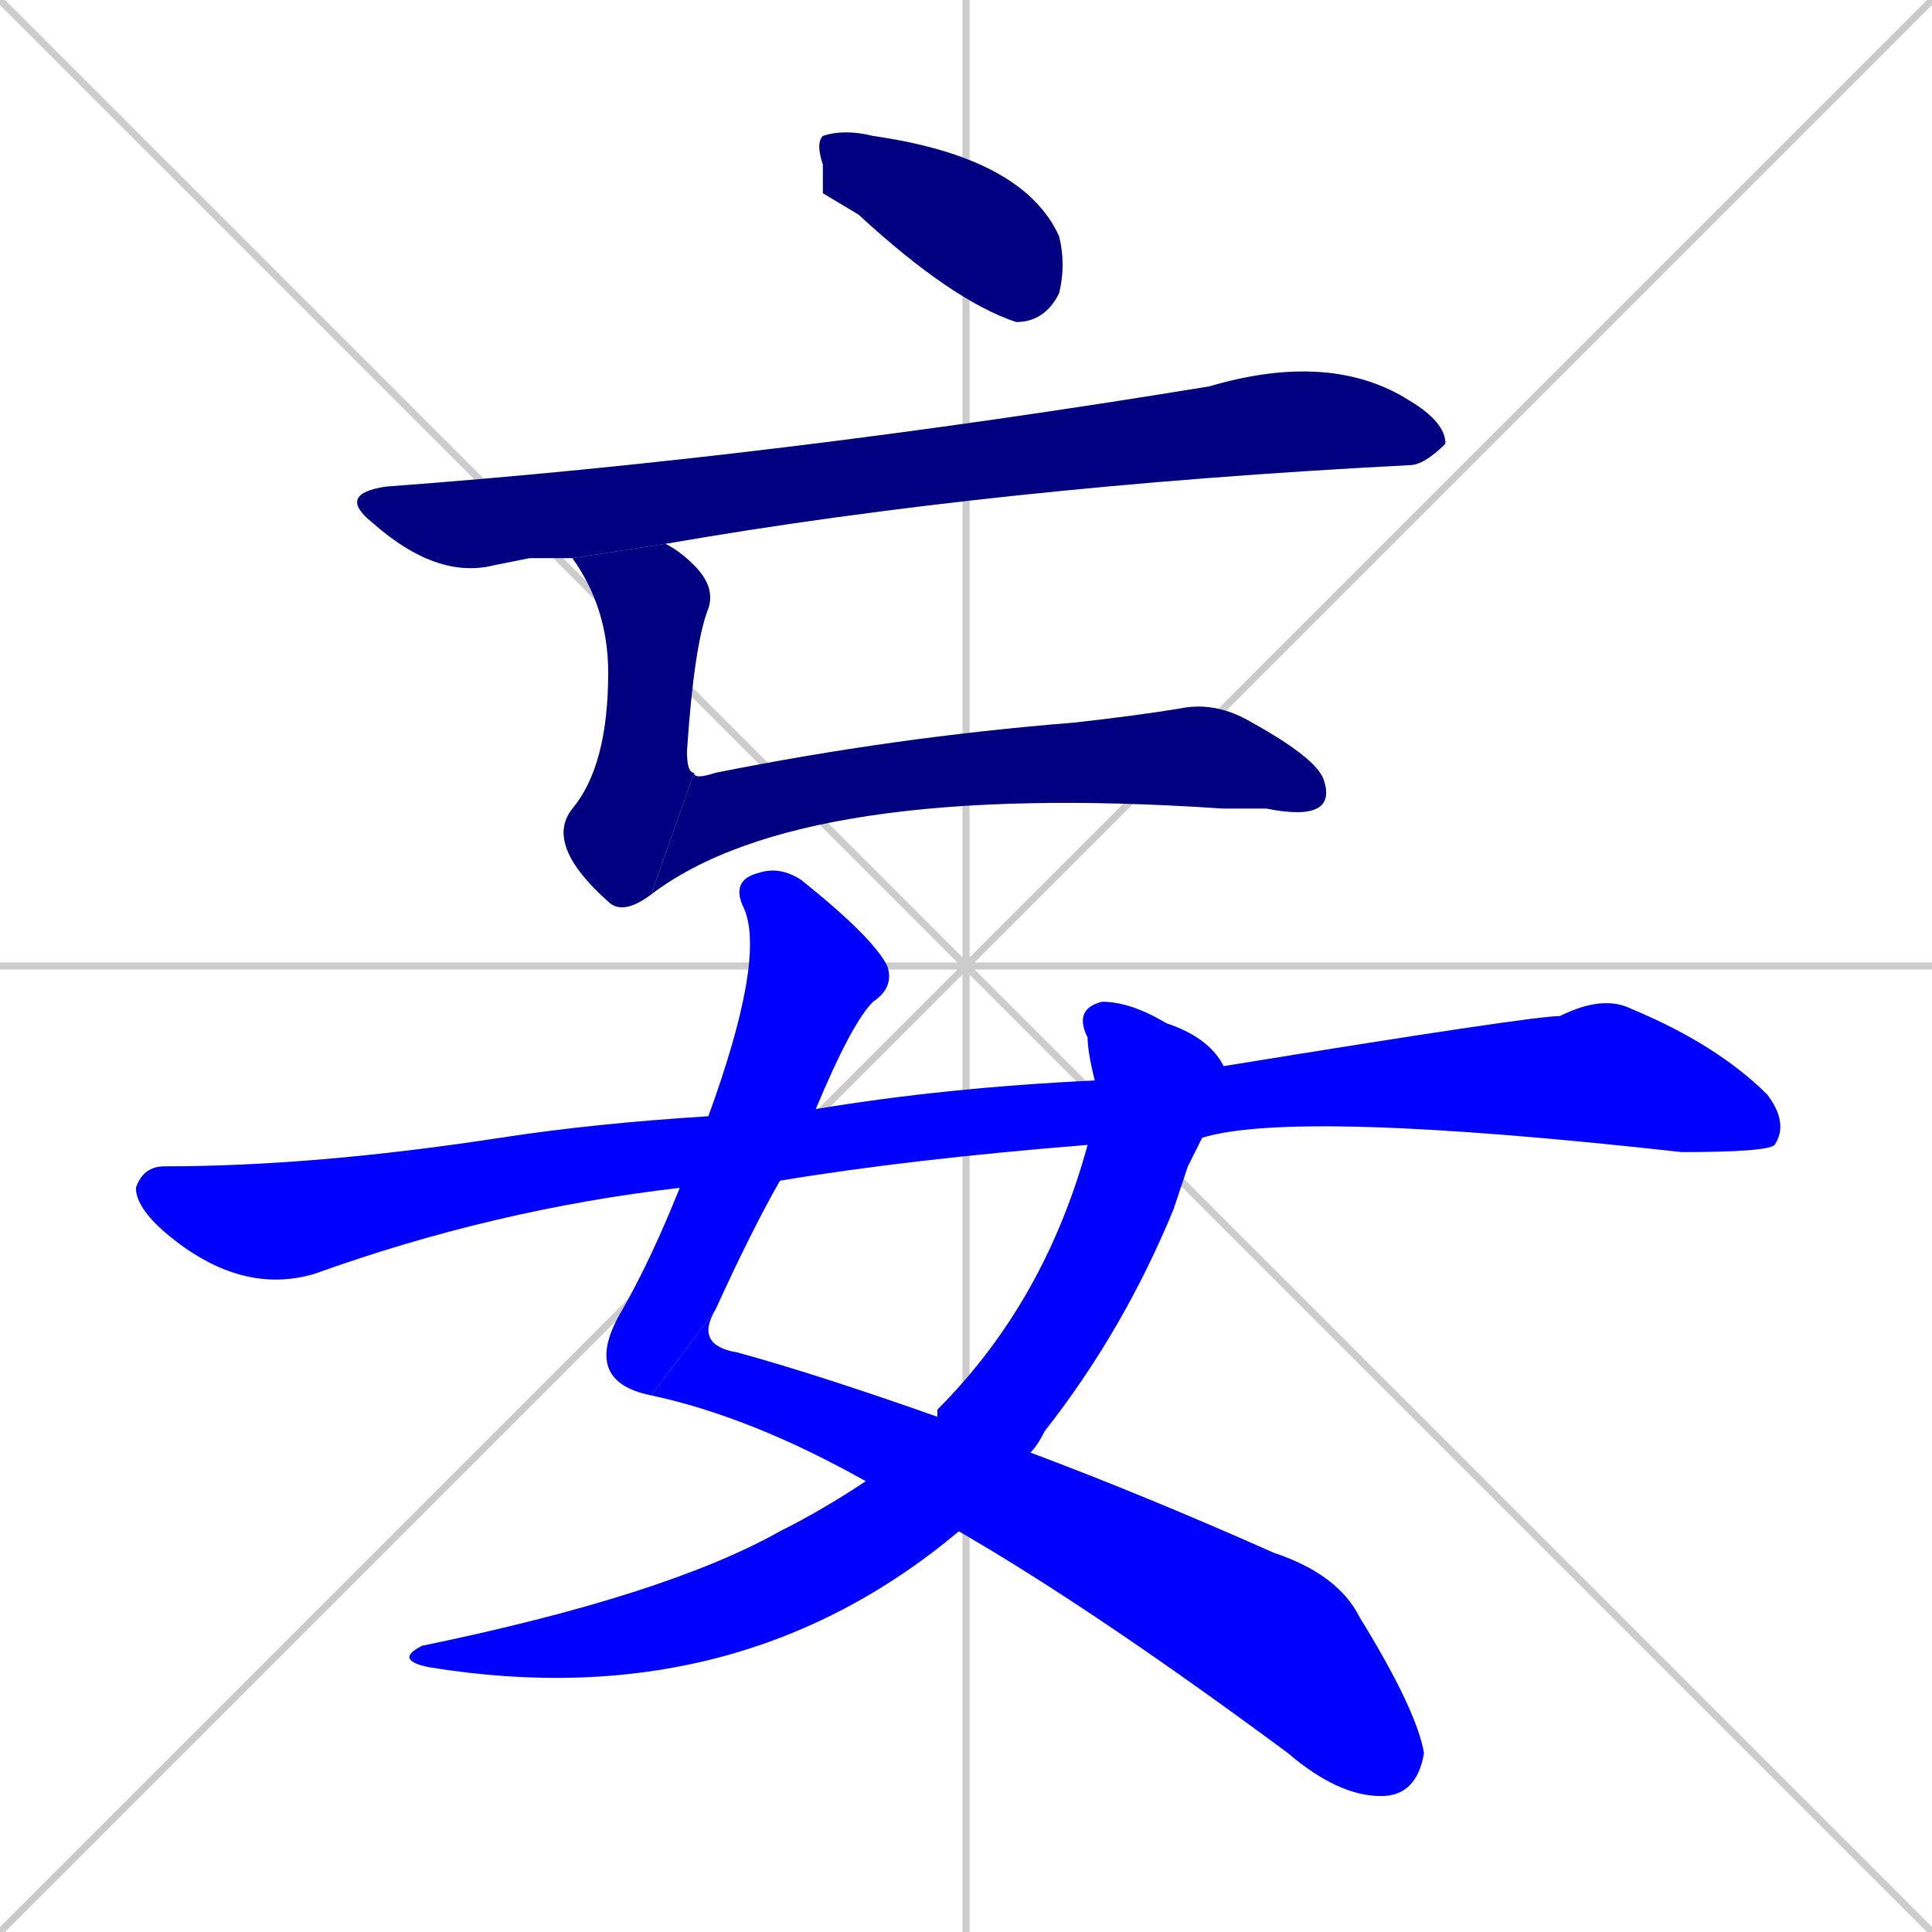 <svg xmlns="http://www.w3.org/2000/svg" xmlns:xlink="http://www.w3.org/1999/xlink" width="270" height="270"><defs><clipPath id="clip-mask-1"><rect x="114" y="18" width="35" height="27"><animate attributeName="x" from="79" to="114" dur="0.130" begin="0; animate8.end + 1" id="animate1" fill="freeze"/></rect></clipPath><clipPath id="clip-mask-2"><rect x="47" y="49" width="155" height="32"><set attributeName="x" to="-108" begin="0; animate8.end + 1" /><animate attributeName="x" from="-108" to="47" dur="0.574" begin="animate1.end + 0.5" id="animate2" fill="freeze"/></rect></clipPath><clipPath id="clip-mask-3"><rect x="76" y="76" width="24" height="52"><set attributeName="y" to="24" begin="0; animate8.end + 1" /><animate attributeName="y" from="24" to="76" dur="0.193" begin="animate2.end + 0.5" id="animate3" fill="freeze"/></rect></clipPath><clipPath id="clip-mask-4"><rect x="91" y="98" width="95" height="27"><set attributeName="x" to="-4" begin="0; animate8.end + 1" /><animate attributeName="x" from="-4" to="91" dur="0.352" begin="animate3.end" id="animate4" fill="freeze"/></rect></clipPath><clipPath id="clip-mask-5"><rect x="84" y="121" width="41" height="74"><set attributeName="y" to="47" begin="0; animate8.end + 1" /><animate attributeName="y" from="47" to="121" dur="0.274" begin="animate4.end + 0.5" id="animate5" fill="freeze"/></rect></clipPath><clipPath id="clip-mask-6"><rect x="91" y="183" width="108" height="68"><set attributeName="x" to="-17" begin="0; animate8.end + 1" /><animate attributeName="x" from="-17" to="91" dur="0.400" begin="animate5.end" id="animate6" fill="freeze"/></rect></clipPath><clipPath id="clip-mask-7"><rect x="55" y="140" width="116" height="100"><set attributeName="y" to="40" begin="0; animate8.end + 1" /><animate attributeName="y" from="40" to="140" dur="0.370" begin="animate6.end + 0.5" id="animate7" fill="freeze"/></rect></clipPath><clipPath id="clip-mask-8"><rect x="19" y="139" width="231" height="42"><set attributeName="x" to="-212" begin="0; animate8.end + 1" /><animate attributeName="x" from="-212" to="19" dur="0.856" begin="animate7.end + 0.5" id="animate8" fill="freeze"/></rect></clipPath></defs><path d="M 0 0 L 270 270 M 270 0 L 0 270 M 135 0 L 135 270 M 0 135 L 270 135" stroke="#CCCCCC" /><path d="M 115 27 L 115 23 Q 114 20 115 19 Q 118 18 122 19 Q 143 22 148 33 Q 149 37 148 41 Q 146 45 142 45 Q 133 42 120 30" fill="#CCCCCC"/><path d="M 74 78 L 69 79 Q 61 81 52 73 Q 47 69 54 68 Q 108 64 169 54 Q 186 49 197 56 Q 202 59 202 62 Q 199 65 197 65 Q 139 68 93 76 L 80 78" fill="#CCCCCC"/><path d="M 93 76 Q 95 77 97 79 Q 100 82 99 85 Q 97 90 96 105 Q 96 108 97 108 L 91 125 Q 87 128 85 126 Q 76 118 80 113 Q 85 107 85 94 Q 85 85 80 78 Q 80 78 80 78" fill="#CCCCCC"/><path d="M 97 108 Q 97 109 100 108 Q 125 103 150 101 Q 159 100 165 99 Q 170 98 175 101 Q 184 106 185 109 Q 186 112 184 113 Q 182 114 177 113 Q 174 113 171 113 Q 112 109 91 125" fill="#CCCCCC"/><path d="M 91 195 Q 86 194 85 191 Q 84 188 87 183 Q 91 176 95 166 L 99 156 Q 107 134 104 127 Q 102 123 106 122 Q 109 121 112 123 Q 122 131 124 135 Q 125 138 122 140 Q 119 143 114 155 L 109 165 Q 105 172 100 183" fill="#CCCCCC"/><path d="M 144 203 Q 160 209 178 217 Q 187 220 190 226 Q 198 239 199 245 Q 198 251 193 251 Q 187 251 180 245 Q 153 225 134 214 L 121 207 Q 105 198 91 195 L 100 183 Q 97 188 103 189 Q 114 192 131 198" fill="#CCCCCC"/><path d="M 166 163 L 164 169 Q 157 186 146 200 Q 145 202 144 203 L 134 214 Q 103 240 60 233 Q 55 232 59 230 Q 93 223 109 214 Q 115 211 121 207 L 131 198 Q 131 198 131 197 Q 146 182 152 160 L 153 151 Q 152 147 152 145 Q 150 141 154 140 Q 158 140 163 143 Q 169 145 171 149 L 168 159" fill="#CCCCCC"/><path d="M 152 160 Q 127 162 109 165 L 95 166 Q 69 169 44 178 Q 34 181 24 173 Q 19 169 19 166 Q 20 163 23 163 Q 44 163 70 159 Q 83 157 99 156 L 114 155 Q 132 152 153 151 L 171 149 Q 214 142 218 142 Q 224 139 228 141 Q 240 146 247 153 Q 250 157 248 160 Q 247 161 235 161 Q 181 155 168 159" fill="#CCCCCC"/><path d="M 115 27 L 115 23 Q 114 20 115 19 Q 118 18 122 19 Q 143 22 148 33 Q 149 37 148 41 Q 146 45 142 45 Q 133 42 120 30" fill="#000080" clip-path="url(#clip-mask-1)" /><path d="M 74 78 L 69 79 Q 61 81 52 73 Q 47 69 54 68 Q 108 64 169 54 Q 186 49 197 56 Q 202 59 202 62 Q 199 65 197 65 Q 139 68 93 76 L 80 78" fill="#000080" clip-path="url(#clip-mask-2)" /><path d="M 93 76 Q 95 77 97 79 Q 100 82 99 85 Q 97 90 96 105 Q 96 108 97 108 L 91 125 Q 87 128 85 126 Q 76 118 80 113 Q 85 107 85 94 Q 85 85 80 78 Q 80 78 80 78" fill="#000080" clip-path="url(#clip-mask-3)" /><path d="M 97 108 Q 97 109 100 108 Q 125 103 150 101 Q 159 100 165 99 Q 170 98 175 101 Q 184 106 185 109 Q 186 112 184 113 Q 182 114 177 113 Q 174 113 171 113 Q 112 109 91 125" fill="#000080" clip-path="url(#clip-mask-4)" /><path d="M 91 195 Q 86 194 85 191 Q 84 188 87 183 Q 91 176 95 166 L 99 156 Q 107 134 104 127 Q 102 123 106 122 Q 109 121 112 123 Q 122 131 124 135 Q 125 138 122 140 Q 119 143 114 155 L 109 165 Q 105 172 100 183" fill="#0000ff" clip-path="url(#clip-mask-5)" /><path d="M 144 203 Q 160 209 178 217 Q 187 220 190 226 Q 198 239 199 245 Q 198 251 193 251 Q 187 251 180 245 Q 153 225 134 214 L 121 207 Q 105 198 91 195 L 100 183 Q 97 188 103 189 Q 114 192 131 198" fill="#0000ff" clip-path="url(#clip-mask-6)" /><path d="M 166 163 L 164 169 Q 157 186 146 200 Q 145 202 144 203 L 134 214 Q 103 240 60 233 Q 55 232 59 230 Q 93 223 109 214 Q 115 211 121 207 L 131 198 Q 131 198 131 197 Q 146 182 152 160 L 153 151 Q 152 147 152 145 Q 150 141 154 140 Q 158 140 163 143 Q 169 145 171 149 L 168 159" fill="#0000ff" clip-path="url(#clip-mask-7)" /><path d="M 152 160 Q 127 162 109 165 L 95 166 Q 69 169 44 178 Q 34 181 24 173 Q 19 169 19 166 Q 20 163 23 163 Q 44 163 70 159 Q 83 157 99 156 L 114 155 Q 132 152 153 151 L 171 149 Q 214 142 218 142 Q 224 139 228 141 Q 240 146 247 153 Q 250 157 248 160 Q 247 161 235 161 Q 181 155 168 159" fill="#0000ff" clip-path="url(#clip-mask-8)" /></svg>